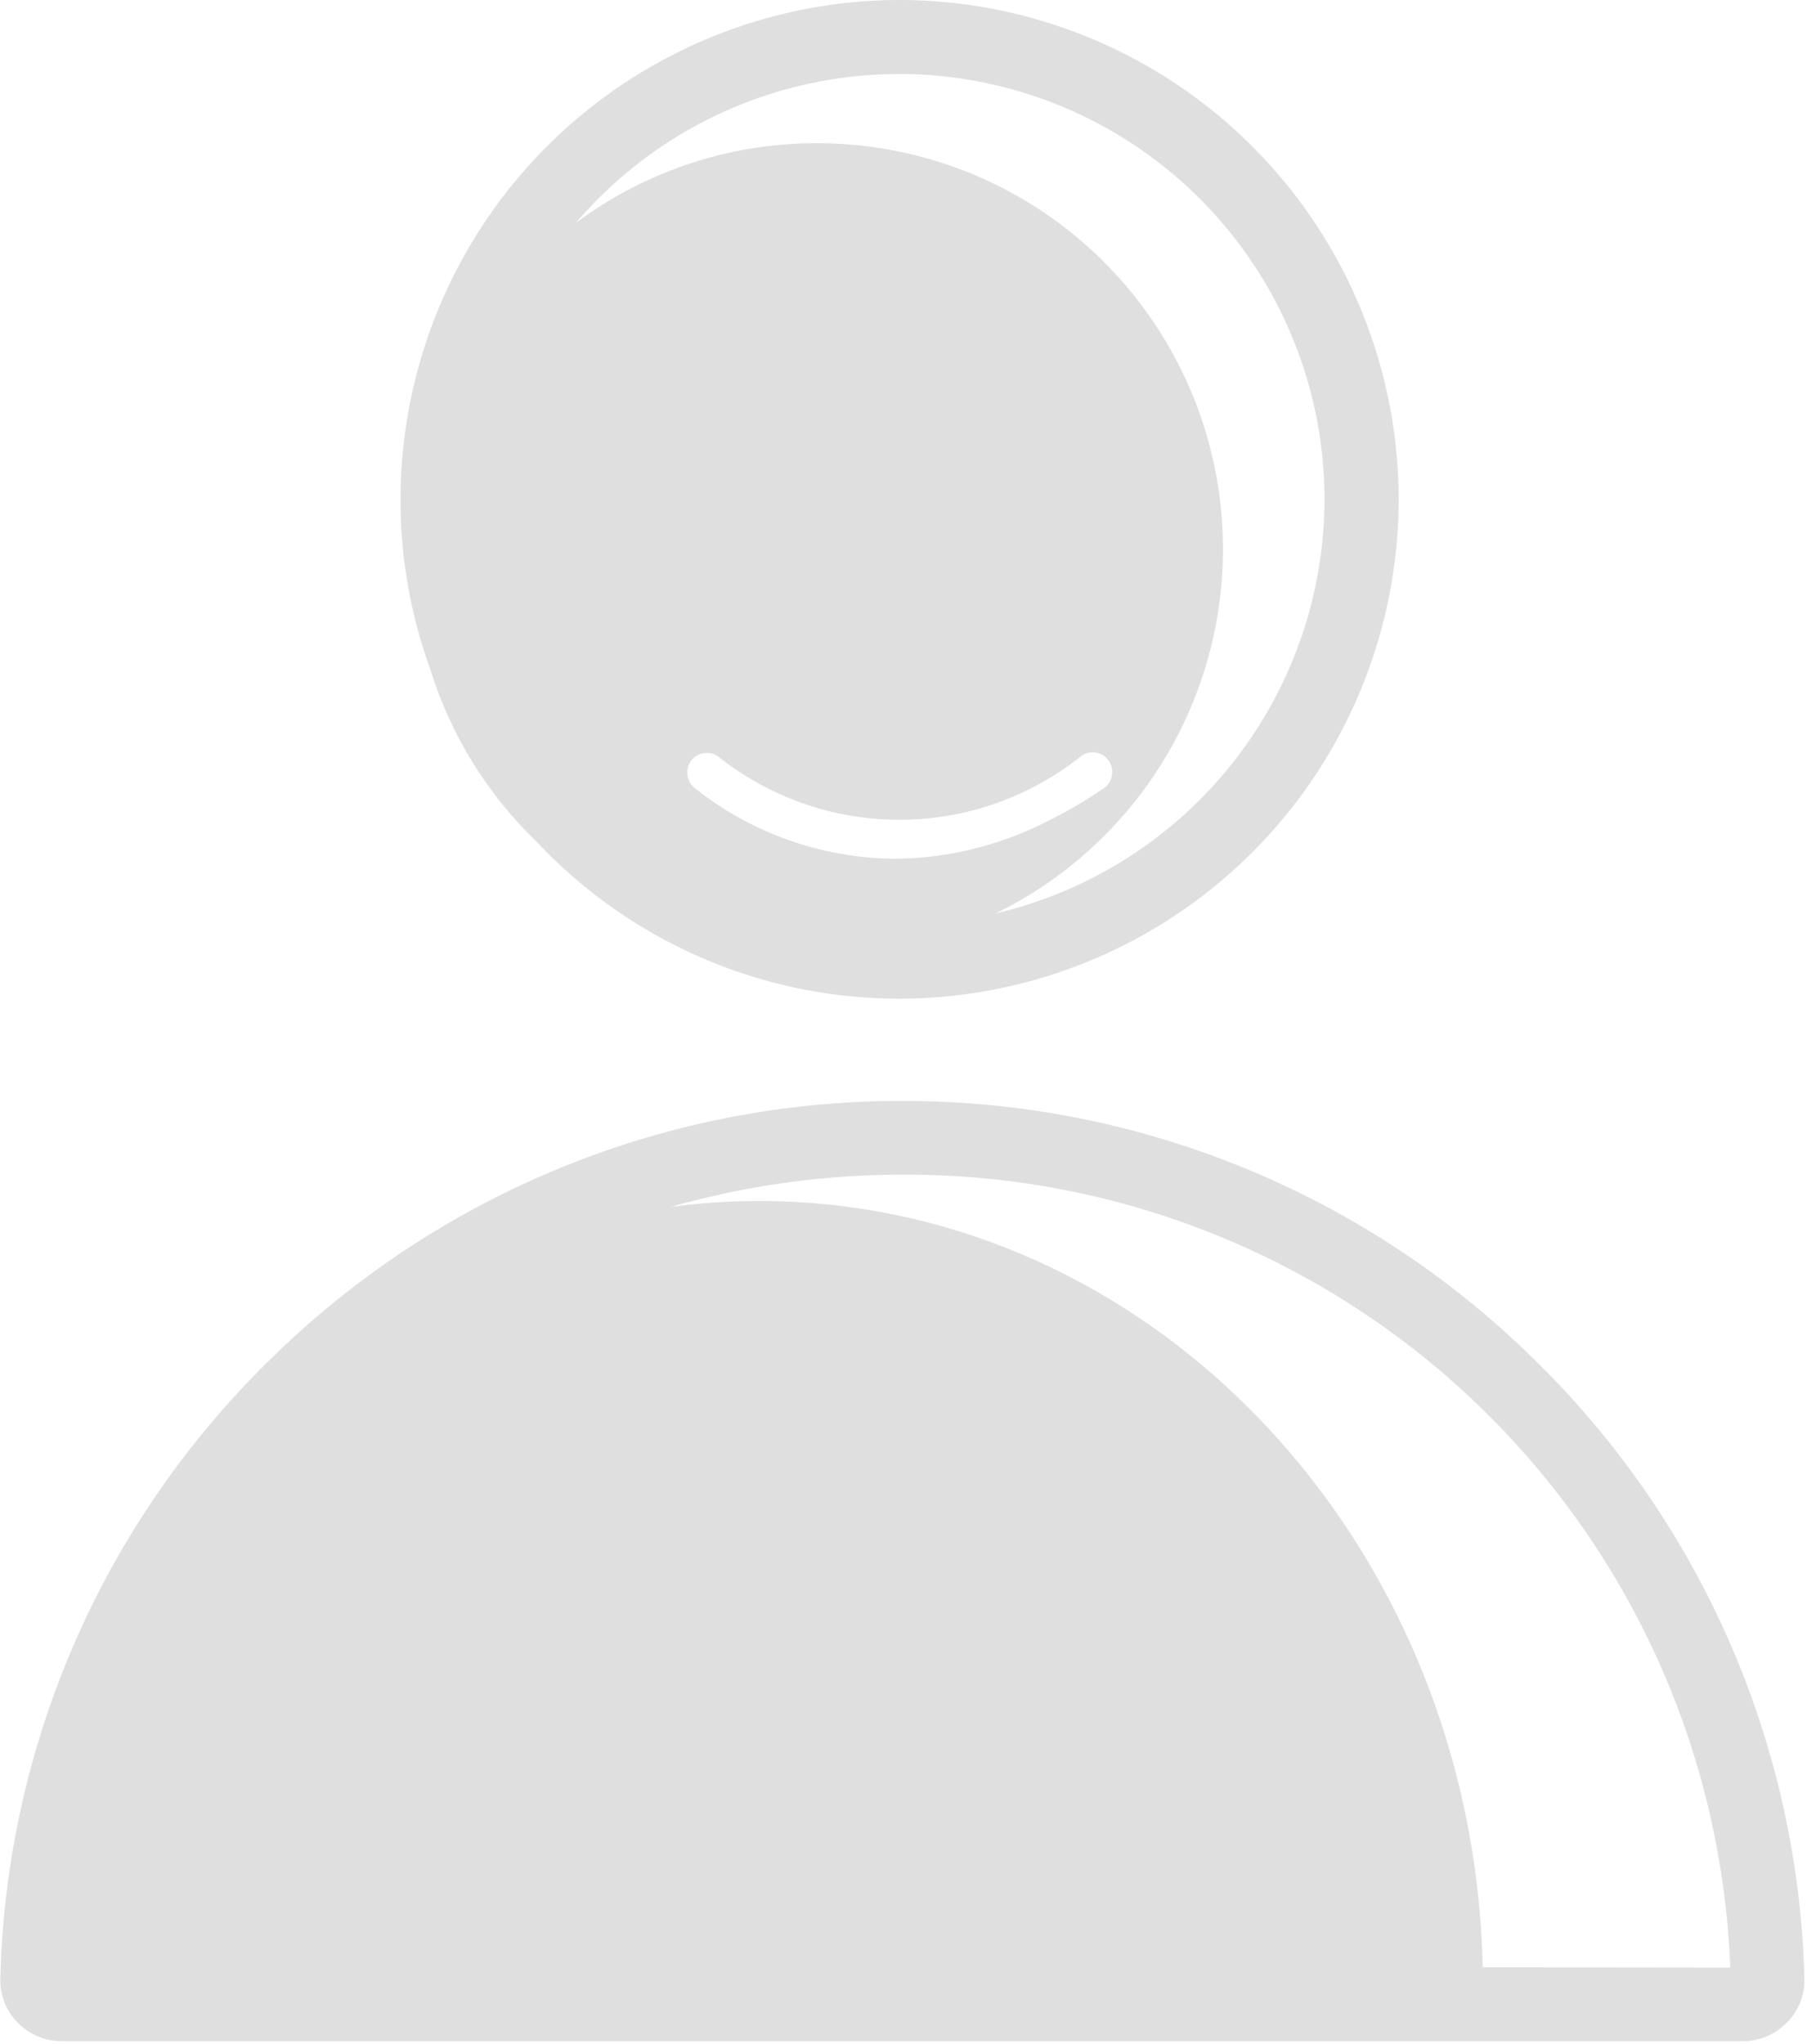 <svg xmlns="http://www.w3.org/2000/svg" width="22.112" height="25" viewBox="0 0 22.112 25">
  <defs>
    <style>
      .cls-1 {
        opacity: 0.5;
      }

      .cls-2 {
        fill: none;
      }

      .cls-3 {
        fill: #bfbfbf;
      }
    </style>
  </defs>
  <g id="tab_icon_wode_hover_" data-name="tab_icon_wode_hover " class="cls-1" transform="translate(690.556 -398)">
    <rect id="矩形_447" data-name="矩形 447" class="cls-2" width="22.112" height="25" transform="translate(-690.556 398)"/>
    <g id="组_685" data-name="组 685">
      <path id="路径_1128" data-name="路径 1128" class="cls-3" d="M-683.994,408.292a6.085,6.085,0,0,0,4.446,1.925,6.114,6.114,0,0,0,6.107-6.107A6.115,6.115,0,0,0-679.548,398a6.116,6.116,0,0,0-6.107,6.107,6.055,6.055,0,0,0,.361,2.07A4.972,4.972,0,0,0-683.994,408.292Zm4.392.213a3.981,3.981,0,0,1-2.458-.869.243.243,0,0,1-.03-.34l0,0h0a.239.239,0,0,1,.337-.03l0,0a3.563,3.563,0,0,0,4.432-.021.238.238,0,0,1,.333.063.241.241,0,0,1-.06.334,5.655,5.655,0,0,1-.694.406A4.186,4.186,0,0,1-679.6,408.505Zm.054-9.6a5.21,5.21,0,0,1,5.2,5.2,5.212,5.212,0,0,1-4.025,5.069,4.959,4.959,0,0,0,2.782-4.458,4.965,4.965,0,0,0-4.964-4.964,4.926,4.926,0,0,0-2.954.975A5.2,5.2,0,0,1-679.548,398.906Z"/>
      <path id="路径_1129" data-name="路径 1129" class="cls-3" d="M-671.813,414.6a10.988,10.988,0,0,0-7.705-3.132,10.986,10.986,0,0,0-7.7,3.132,10.959,10.959,0,0,0-3.334,7.6.738.738,0,0,0,.211.541.756.756,0,0,0,.539.229h20.574a.753.753,0,0,0,.539-.229.732.732,0,0,0,.213-.541A10.978,10.978,0,0,0-671.813,414.6Zm-.6,7.466v-.033c-.132-5.183-4.046-9.341-8.851-9.341a8.073,8.073,0,0,0-1.083.072,10.341,10.341,0,0,1,2.831-.394,10.086,10.086,0,0,1,10.133,9.7Z"/>
    </g>
  </g>
</svg>
